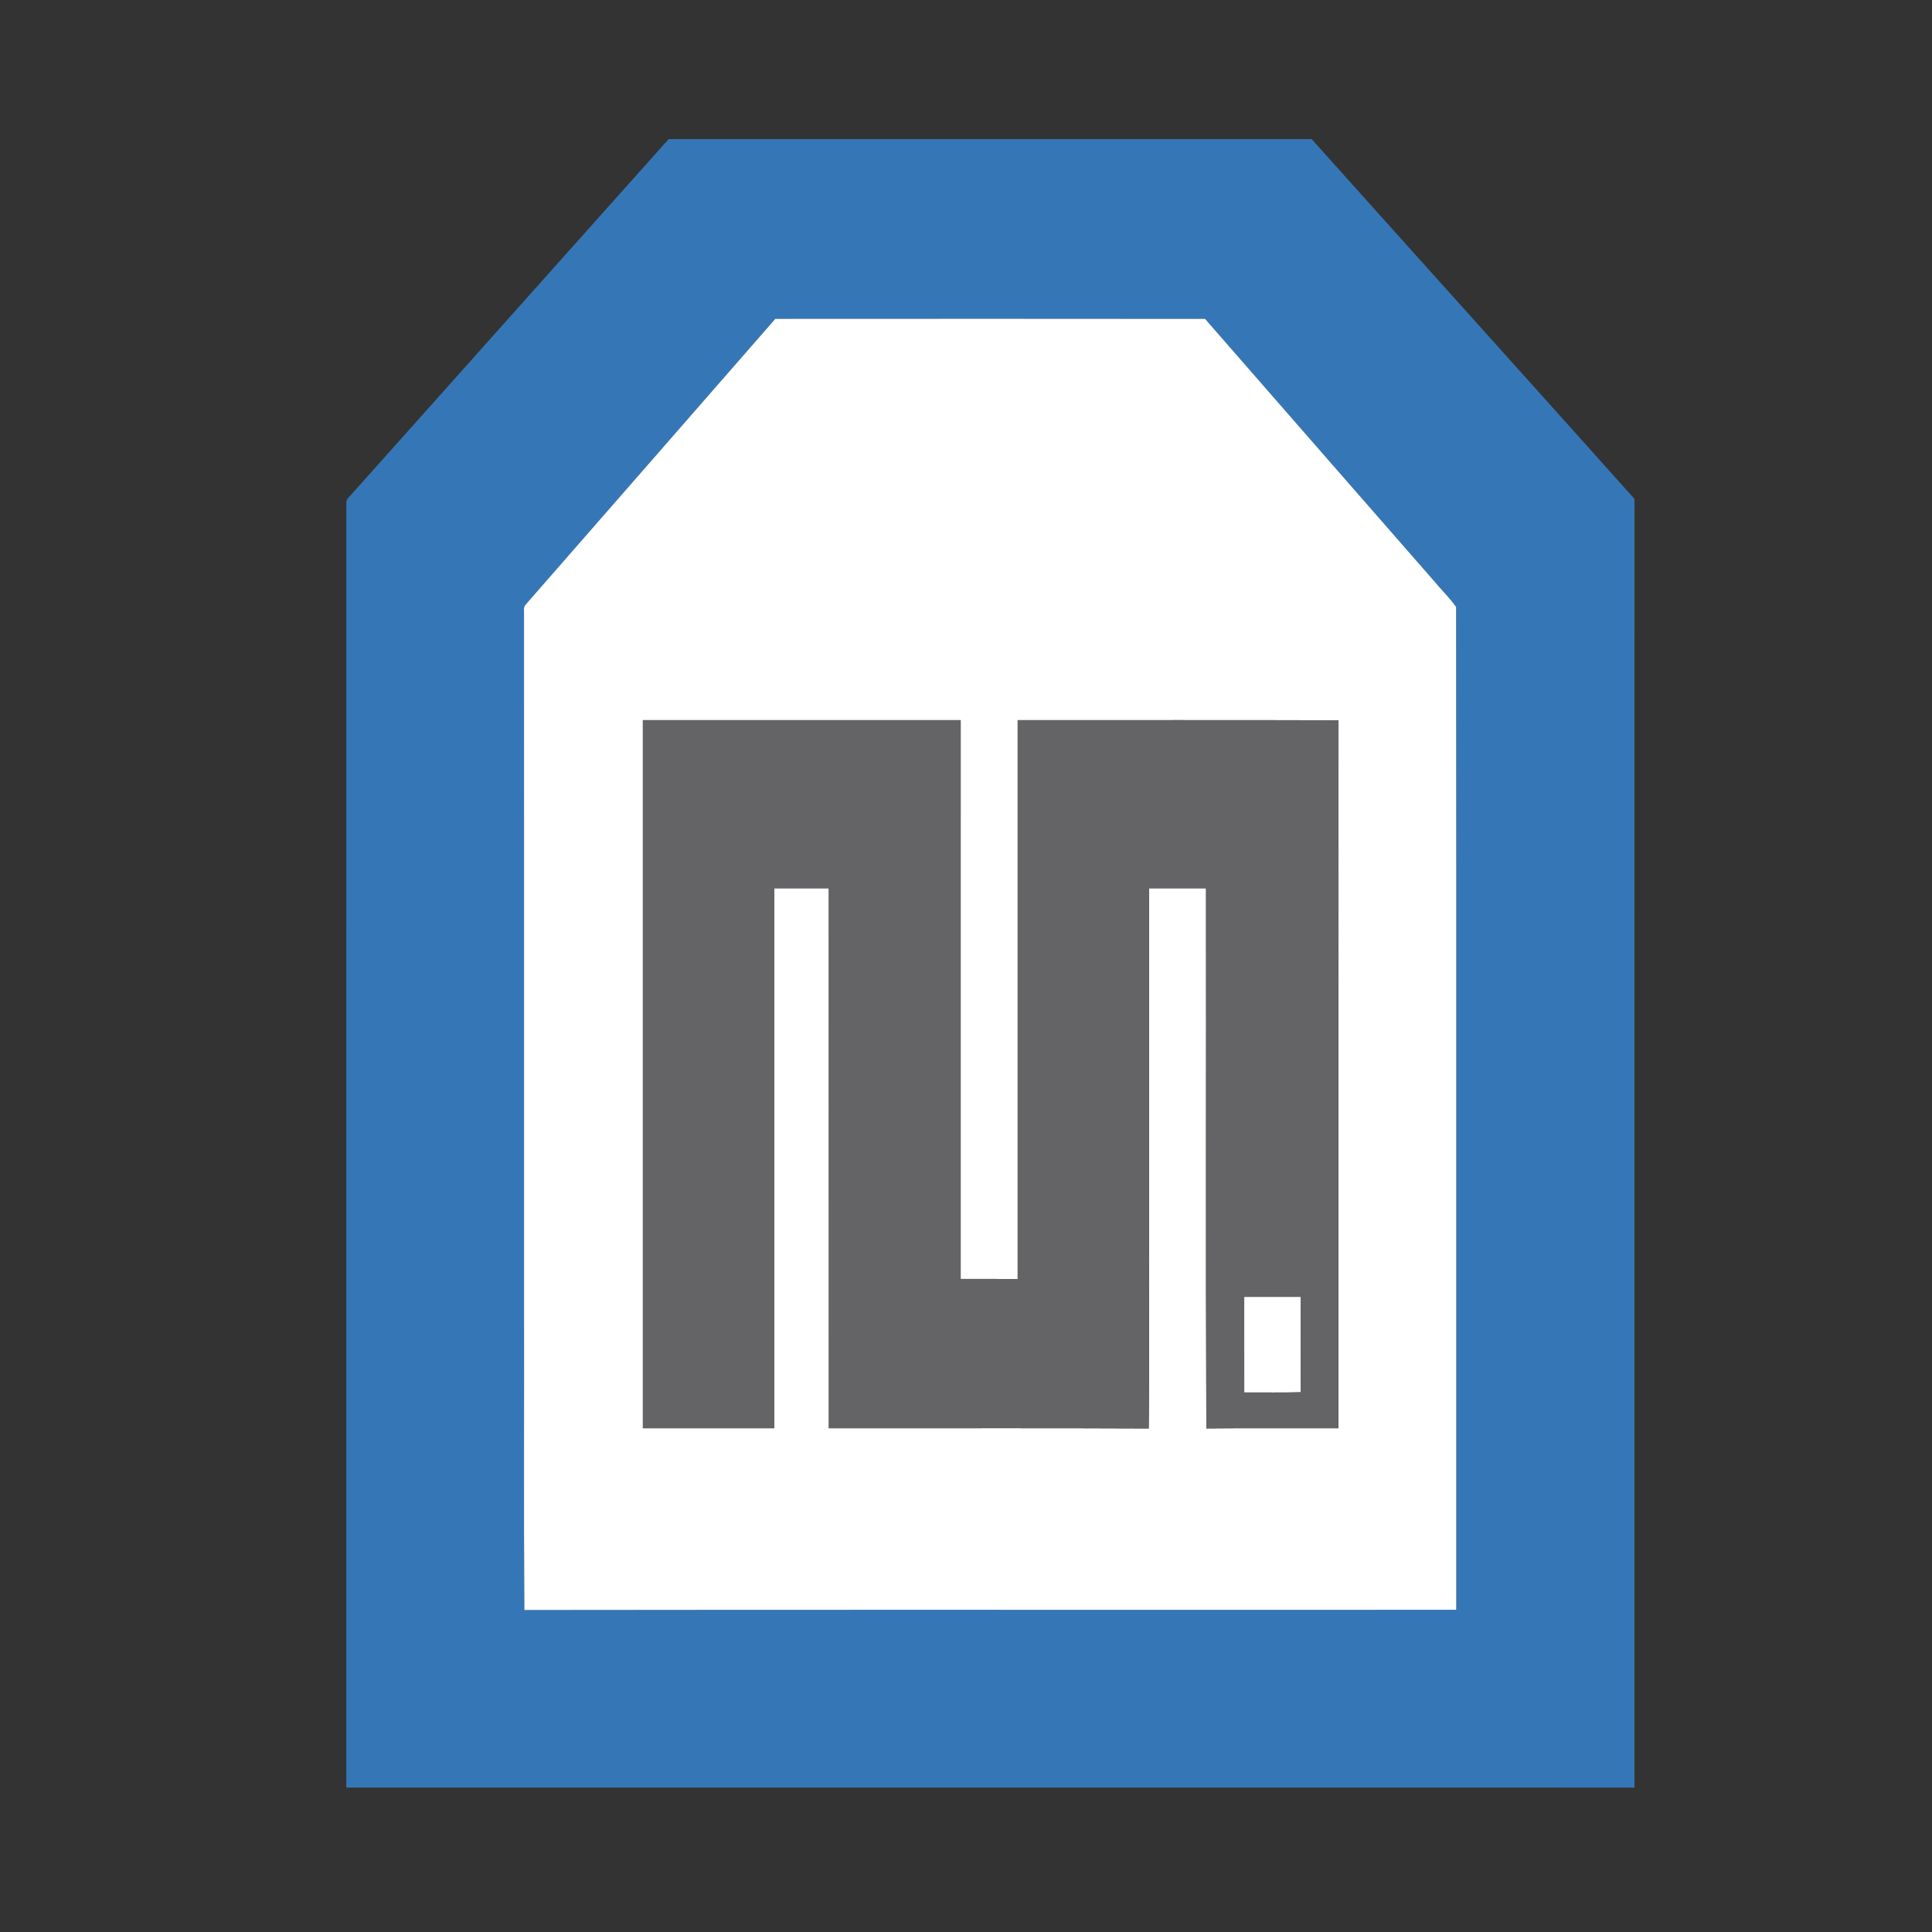 <?xml version="1.0" encoding="UTF-8" ?>
<!DOCTYPE svg PUBLIC "-//W3C//DTD SVG 1.1//EN" "http://www.w3.org/Graphics/SVG/1.1/DTD/svg11.dtd">
<svg width="80pt" height="80pt" viewBox="0 0 1000 1000" version="1.1" xmlns="http://www.w3.org/2000/svg">
<rect x="0" y="0" width="1000" height="1000" fill="#333333" stroke="none"/>
<g id="#3577b6ff">
<path fill="#3577b6" opacity="1.00" d=" M 346.08 72.01 C 457.03 72.00 567.98 71.99 678.93 72.01 C 734.57 134.14 790.41 196.09 846.02 258.24 C 845.97 480.57 846.02 702.91 846.00 925.24 C 623.75 925.24 401.50 925.25 179.25 925.23 C 179.26 703.51 179.25 481.79 179.26 260.07 C 179.22 258.03 181.26 256.86 182.36 255.39 C 236.94 194.27 291.53 133.16 346.08 72.01 M 401.29 165.03 C 358.23 214.42 315.07 263.71 271.98 313.05 C 271.32 313.88 271.07 314.85 271.23 315.94 C 271.28 435.32 271.24 554.69 271.25 674.06 C 271.36 727.15 271.04 780.26 271.41 833.34 C 432.19 833.11 592.97 833.34 753.75 833.23 C 753.69 660.20 753.85 487.16 753.67 314.14 C 750.29 309.39 746.01 305.28 742.30 300.77 C 702.79 255.52 663.19 210.35 623.74 165.05 C 549.59 164.96 475.44 164.99 401.29 165.03 Z" />
</g>
<g id="#ffffffff">
<path fill="#ffffff" opacity="1.00" d=" M 401.29 165.03 C 475.44 164.99 549.59 164.96 623.74 165.05 C 663.19 210.35 702.79 255.52 742.30 300.77 C 746.01 305.28 750.29 309.39 753.67 314.14 C 753.85 487.16 753.69 660.20 753.75 833.23 C 592.97 833.34 432.19 833.11 271.41 833.34 C 271.04 780.26 271.36 727.15 271.25 674.06 C 271.24 554.69 271.28 435.32 271.23 315.94 C 271.07 314.85 271.32 313.88 271.98 313.05 C 315.07 263.71 358.23 214.42 401.29 165.03 M 332.75 372.75 C 332.74 494.92 332.74 617.08 332.75 739.25 C 355.42 739.25 378.09 739.26 400.75 739.24 C 400.76 646.08 400.75 552.92 400.76 459.76 C 410.17 459.74 419.58 459.75 428.99 459.76 C 429.01 552.92 428.99 646.08 429.01 739.25 C 484.19 739.34 539.39 739.09 594.57 739.37 C 594.99 704.59 594.63 669.79 594.75 635.00 C 594.76 576.59 594.74 518.17 594.76 459.76 C 604.59 459.75 614.41 459.75 624.24 459.76 C 624.36 552.95 624.04 646.16 624.40 739.35 C 647.18 739.12 669.97 739.33 692.76 739.24 C 692.78 617.10 692.69 494.97 692.81 372.83 C 637.46 372.64 582.10 372.79 526.75 372.75 C 526.74 469.17 526.74 565.58 526.75 661.99 C 516.92 662.00 507.08 662.01 497.24 661.98 C 497.26 565.57 497.26 469.16 497.25 372.75 C 442.41 372.74 387.58 372.74 332.75 372.75 Z" />
<path fill="#ffffff" opacity="1.00" d=" M 644.01 671.25 C 653.75 671.26 663.49 671.25 673.23 671.25 C 673.31 687.71 673.14 704.17 673.32 720.63 C 663.55 720.91 653.78 720.66 644.02 720.76 C 643.99 704.25 643.99 687.75 644.01 671.25 Z" />
</g>
<g id="#646466ff">
<path fill="#646466" opacity="1.00" d=" M 332.75 372.75 C 387.58 372.74 442.41 372.74 497.25 372.75 C 497.26 469.16 497.26 565.57 497.24 661.98 C 507.08 662.01 516.92 662.00 526.75 661.99 C 526.74 565.58 526.74 469.17 526.75 372.75 C 582.10 372.79 637.46 372.64 692.81 372.83 C 692.69 494.97 692.78 617.10 692.76 739.24 C 669.97 739.33 647.18 739.12 624.40 739.35 C 624.04 646.16 624.36 552.95 624.24 459.76 C 614.41 459.75 604.59 459.75 594.76 459.76 C 594.74 518.17 594.76 576.59 594.75 635.00 C 594.63 669.79 594.99 704.59 594.57 739.37 C 539.39 739.09 484.19 739.34 429.01 739.25 C 428.99 646.08 429.01 552.92 428.99 459.76 C 419.58 459.75 410.17 459.74 400.76 459.76 C 400.75 552.92 400.76 646.08 400.75 739.24 C 378.09 739.26 355.42 739.25 332.75 739.25 C 332.74 617.08 332.74 494.92 332.75 372.75 M 644.01 671.25 C 643.99 687.75 643.99 704.25 644.02 720.76 C 653.78 720.66 663.55 720.91 673.32 720.63 C 673.14 704.17 673.31 687.71 673.23 671.25 C 663.49 671.25 653.75 671.26 644.01 671.25 Z" />
</g>
</svg>
